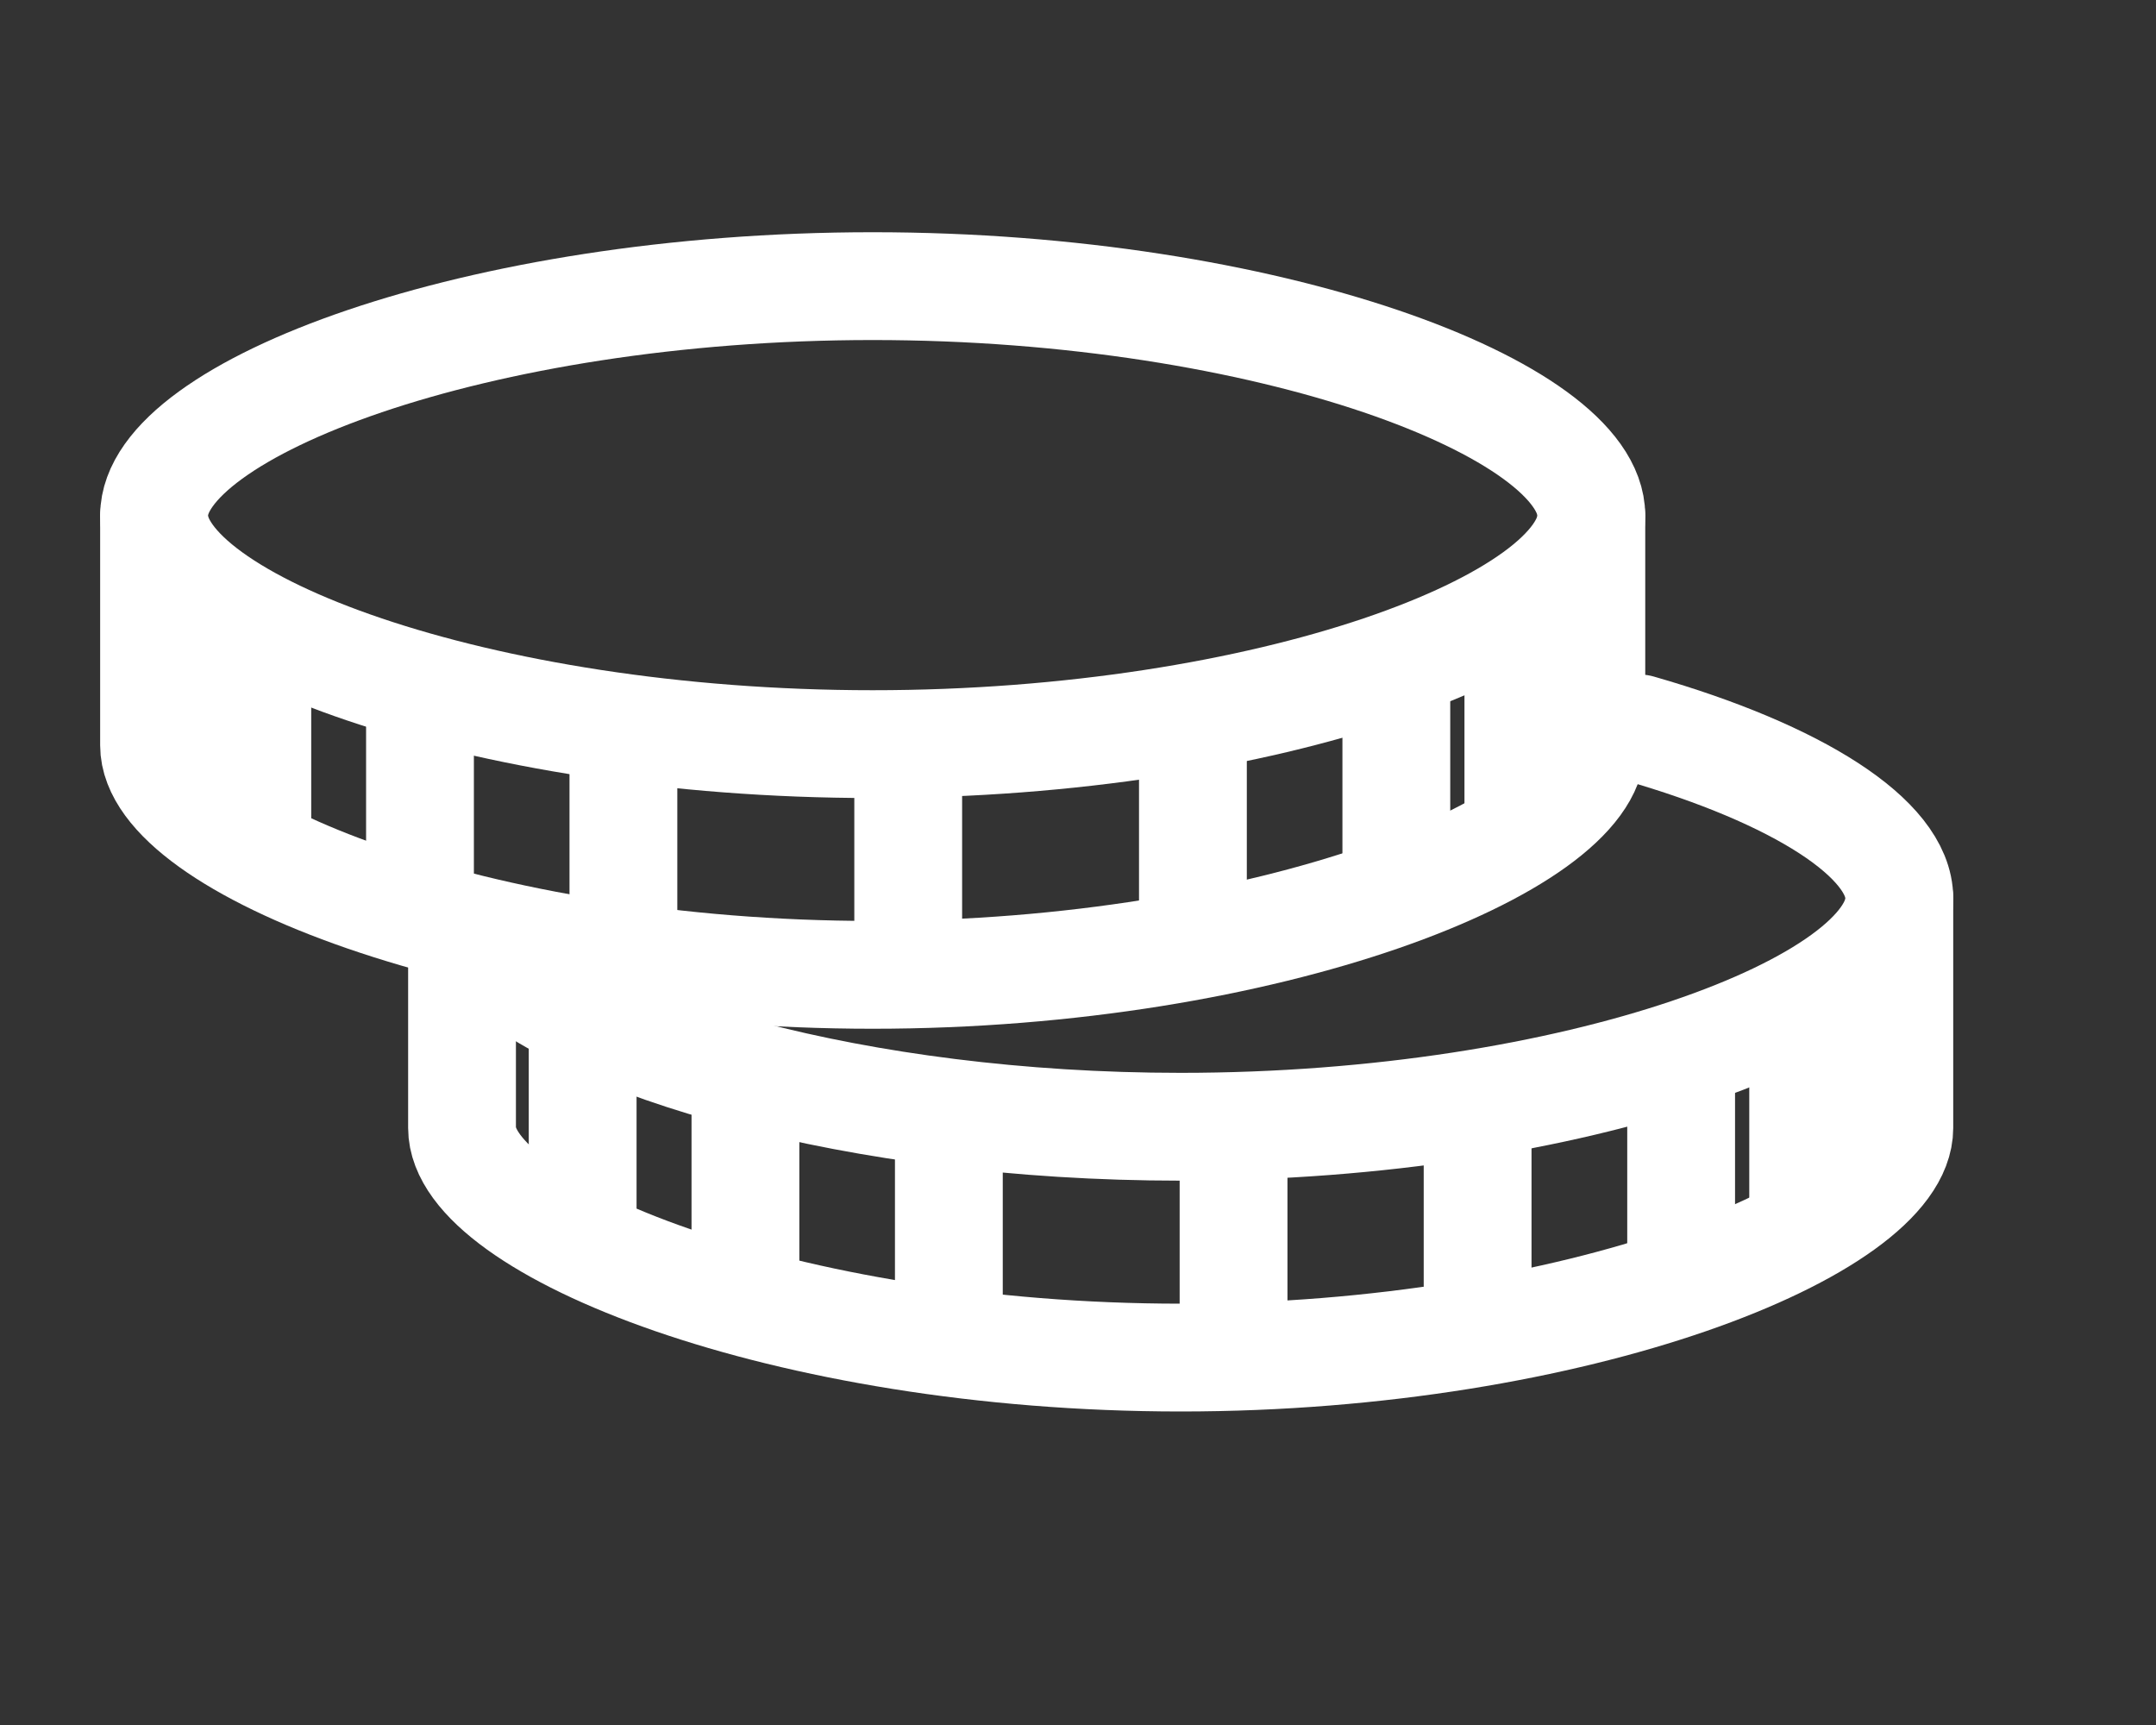 <svg width="20" height="16" viewBox="0 0 20 16" fill="none" xmlns="http://www.w3.org/2000/svg">
<rect x="0" y="0" width="20" height="16" fill="#333333" stroke="none"/>
<path d="M17.619 8.333V10.462C17.619 11.385 14.635 12.592 10.953 12.592C7.271 12.592 4.286 11.385 4.286 10.462V8.688" stroke="white" stroke-linecap="round" stroke-linejoin="round"/>
<path d="M4.565 8.872C5.389 9.687 7.937 10.451 10.952 10.451C14.634 10.451 17.619 9.311 17.619 8.332C17.619 7.782 16.679 7.179 15.204 6.756" stroke="white" stroke-linecap="round" stroke-linejoin="round"/>
<path d="M14.762 4.783V6.913C14.762 7.835 11.777 9.042 8.095 9.042C4.413 9.042 1.429 7.835 1.429 6.913V4.783" stroke="white" stroke-linecap="round" stroke-linejoin="round"/>
<path fill-rule="evenodd" clip-rule="evenodd" d="M8.095 6.902C11.777 6.902 14.762 5.762 14.762 4.782C14.762 3.802 11.777 2.654 8.095 2.654C4.413 2.654 1.429 3.802 1.429 4.782C1.429 5.762 4.413 6.902 8.095 6.902Z" stroke="white" stroke-linecap="round" stroke-linejoin="round"/>
<line x1="8.425" y1="6.92" x2="8.425" y2="8.889" stroke="white"/>
<line x1="11.443" y1="10.576" x2="11.443" y2="12.545" stroke="white"/>
<line x1="5.783" y1="6.639" x2="5.783" y2="8.607" stroke="white"/>
<line x1="8.802" y1="10.295" x2="8.802" y2="12.264" stroke="white"/>
<line x1="11.066" y1="6.639" x2="11.066" y2="8.607" stroke="white"/>
<line x1="13.707" y1="10.295" x2="13.707" y2="12.264" stroke="white"/>
<line x1="12.953" y1="6.357" x2="12.953" y2="8.326" stroke="white"/>
<line x1="15.595" y1="10.013" x2="15.595" y2="11.981" stroke="white"/>
<line x1="14.085" y1="5.795" x2="14.085" y2="7.764" stroke="white"/>
<line x1="16.727" y1="9.451" x2="16.727" y2="11.42" stroke="white"/>
<line x1="3.896" y1="6.357" x2="3.896" y2="8.326" stroke="white"/>
<line x1="6.915" y1="10.013" x2="6.915" y2="11.981" stroke="white"/>
<line x1="2.387" y1="5.795" x2="2.387" y2="7.764" stroke="white"/>
<line x1="5.405" y1="9.451" x2="5.405" y2="11.42" stroke="white"/>
</svg>
